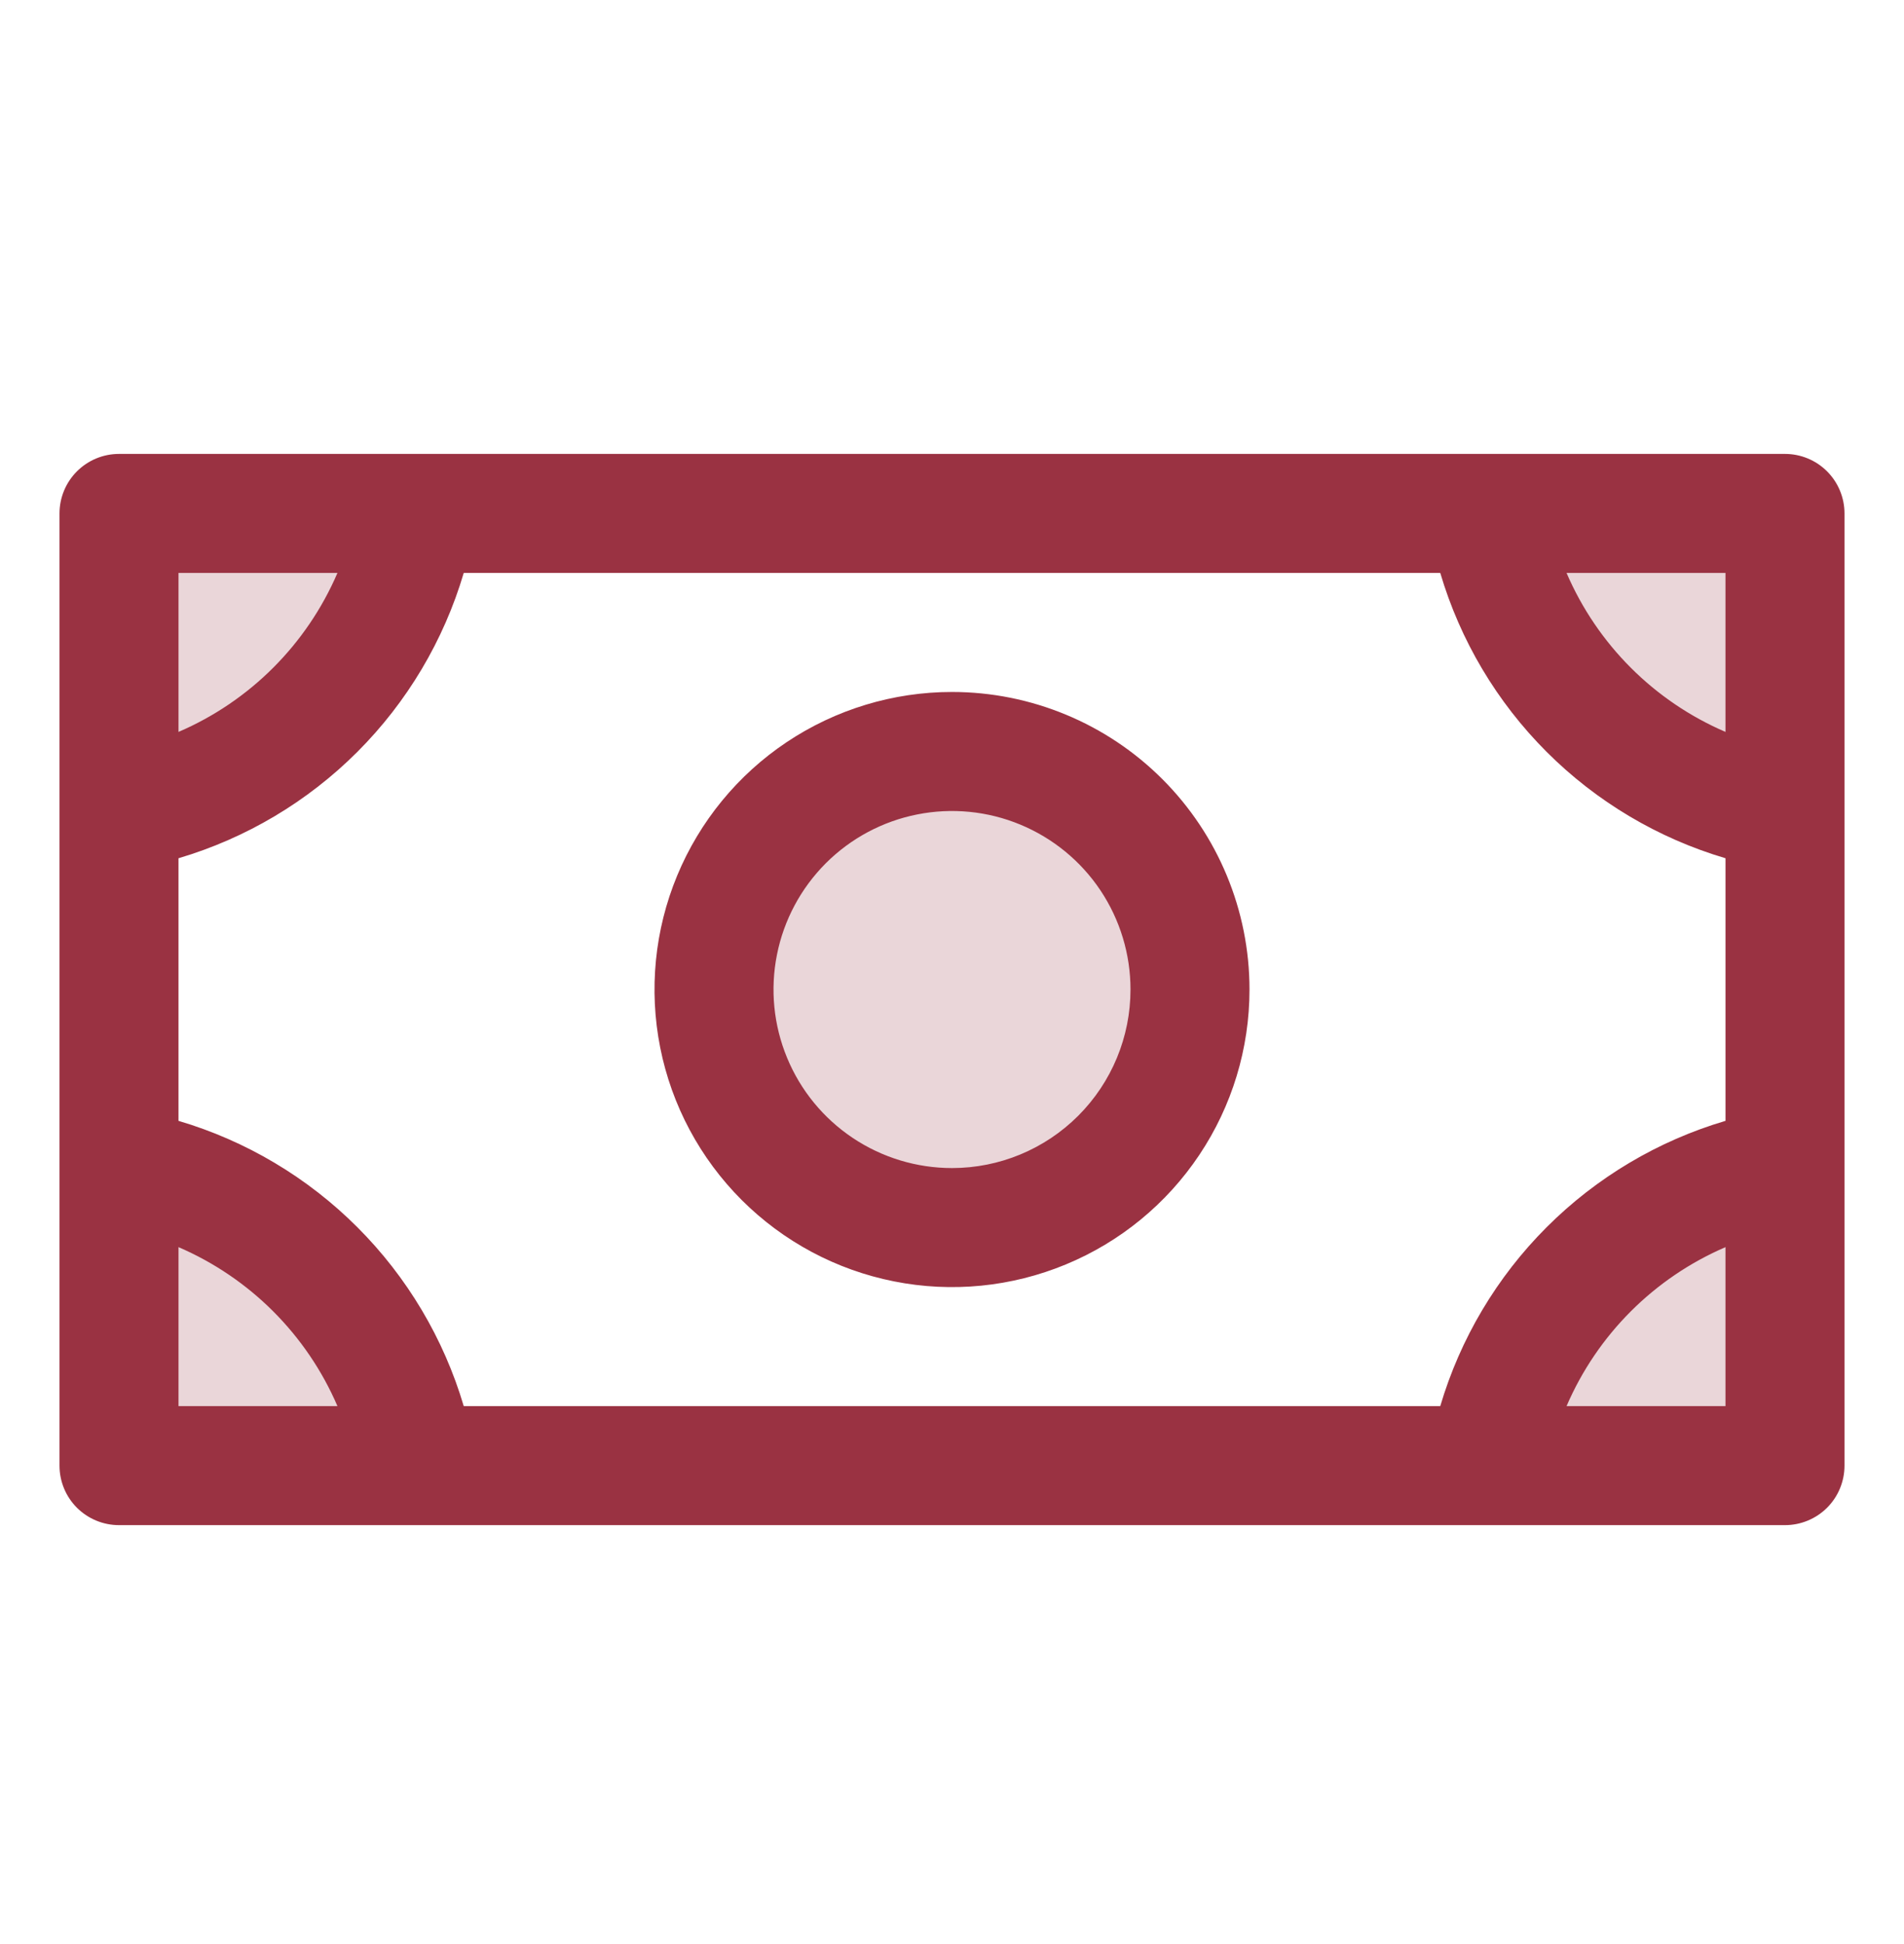 <svg width="48" height="49" viewBox="0 0 48 49" fill="none" xmlns="http://www.w3.org/2000/svg">
<path opacity="0.2" d="M30 24.941C30 26.128 29.648 27.288 28.989 28.275C28.329 29.262 27.392 30.031 26.296 30.485C25.2 30.939 23.993 31.058 22.829 30.826C21.666 30.595 20.596 30.023 19.757 29.184C18.918 28.345 18.347 27.276 18.115 26.112C17.884 24.948 18.003 23.742 18.457 22.645C18.911 21.549 19.68 20.612 20.667 19.953C21.653 19.293 22.813 18.941 24 18.941C25.591 18.941 27.117 19.573 28.243 20.699C29.368 21.824 30 23.35 30 24.941ZM37.5 12.941C37.818 14.815 38.71 16.544 40.054 17.887C41.398 19.231 43.126 20.124 45 20.441V12.941H37.5ZM37.5 36.941H45V29.441C43.126 29.759 41.398 30.651 40.054 31.995C38.71 33.339 37.818 35.068 37.5 36.941ZM3 29.441V36.941H10.5C10.182 35.068 9.29 33.339 7.946 31.995C6.602 30.651 4.874 29.759 3 29.441ZM3 20.441C4.874 20.124 6.602 19.231 7.946 17.887C9.29 16.544 10.182 14.815 10.5 12.941H3V20.441Z" fill="#9A3242"/>
<path d="M24 17.441C22.517 17.441 21.067 17.881 19.833 18.705C18.6 19.529 17.639 20.701 17.071 22.071C16.503 23.442 16.355 24.95 16.644 26.405C16.933 27.859 17.648 29.196 18.697 30.245C19.746 31.294 21.082 32.008 22.537 32.297C23.992 32.587 25.5 32.438 26.87 31.87C28.241 31.303 29.412 30.342 30.236 29.108C31.06 27.875 31.5 26.425 31.5 24.941C31.5 22.952 30.71 21.045 29.303 19.638C27.897 18.232 25.989 17.441 24 17.441ZM24 29.441C23.11 29.441 22.24 29.177 21.5 28.683C20.76 28.189 20.183 27.486 19.843 26.663C19.502 25.841 19.413 24.936 19.587 24.064C19.76 23.191 20.189 22.389 20.818 21.759C21.447 21.13 22.249 20.701 23.122 20.528C23.995 20.354 24.9 20.443 25.722 20.784C26.544 21.125 27.247 21.701 27.742 22.441C28.236 23.181 28.5 24.051 28.5 24.941C28.5 26.135 28.026 27.279 27.182 28.123C26.338 28.967 25.194 29.441 24 29.441ZM45 11.441H3C2.602 11.441 2.221 11.599 1.939 11.881C1.658 12.162 1.5 12.544 1.5 12.941V36.941C1.5 37.339 1.658 37.721 1.939 38.002C2.221 38.283 2.602 38.441 3 38.441H45C45.398 38.441 45.779 38.283 46.061 38.002C46.342 37.721 46.5 37.339 46.5 36.941V12.941C46.5 12.544 46.342 12.162 46.061 11.881C45.779 11.599 45.398 11.441 45 11.441ZM4.5 14.441H8.507C7.733 16.241 6.299 17.675 4.5 18.448V14.441ZM4.5 35.441V31.434C6.299 32.208 7.733 33.642 8.507 35.441H4.5ZM43.5 35.441H39.493C40.267 33.642 41.701 32.208 43.5 31.434V35.441ZM43.5 28.251C41.797 28.754 40.247 29.676 38.991 30.932C37.735 32.188 36.813 33.738 36.309 35.441H11.691C11.187 33.738 10.265 32.188 9.009 30.932C7.753 29.676 6.203 28.754 4.5 28.251V21.632C6.203 21.128 7.753 20.207 9.009 18.951C10.265 17.695 11.187 16.145 11.691 14.441H36.309C36.813 16.145 37.735 17.695 38.991 18.951C40.247 20.207 41.797 21.128 43.5 21.632V28.251ZM43.5 18.448C41.701 17.675 40.267 16.241 39.493 14.441H43.5V18.448Z" fill="#9A3242"/>
</svg>
